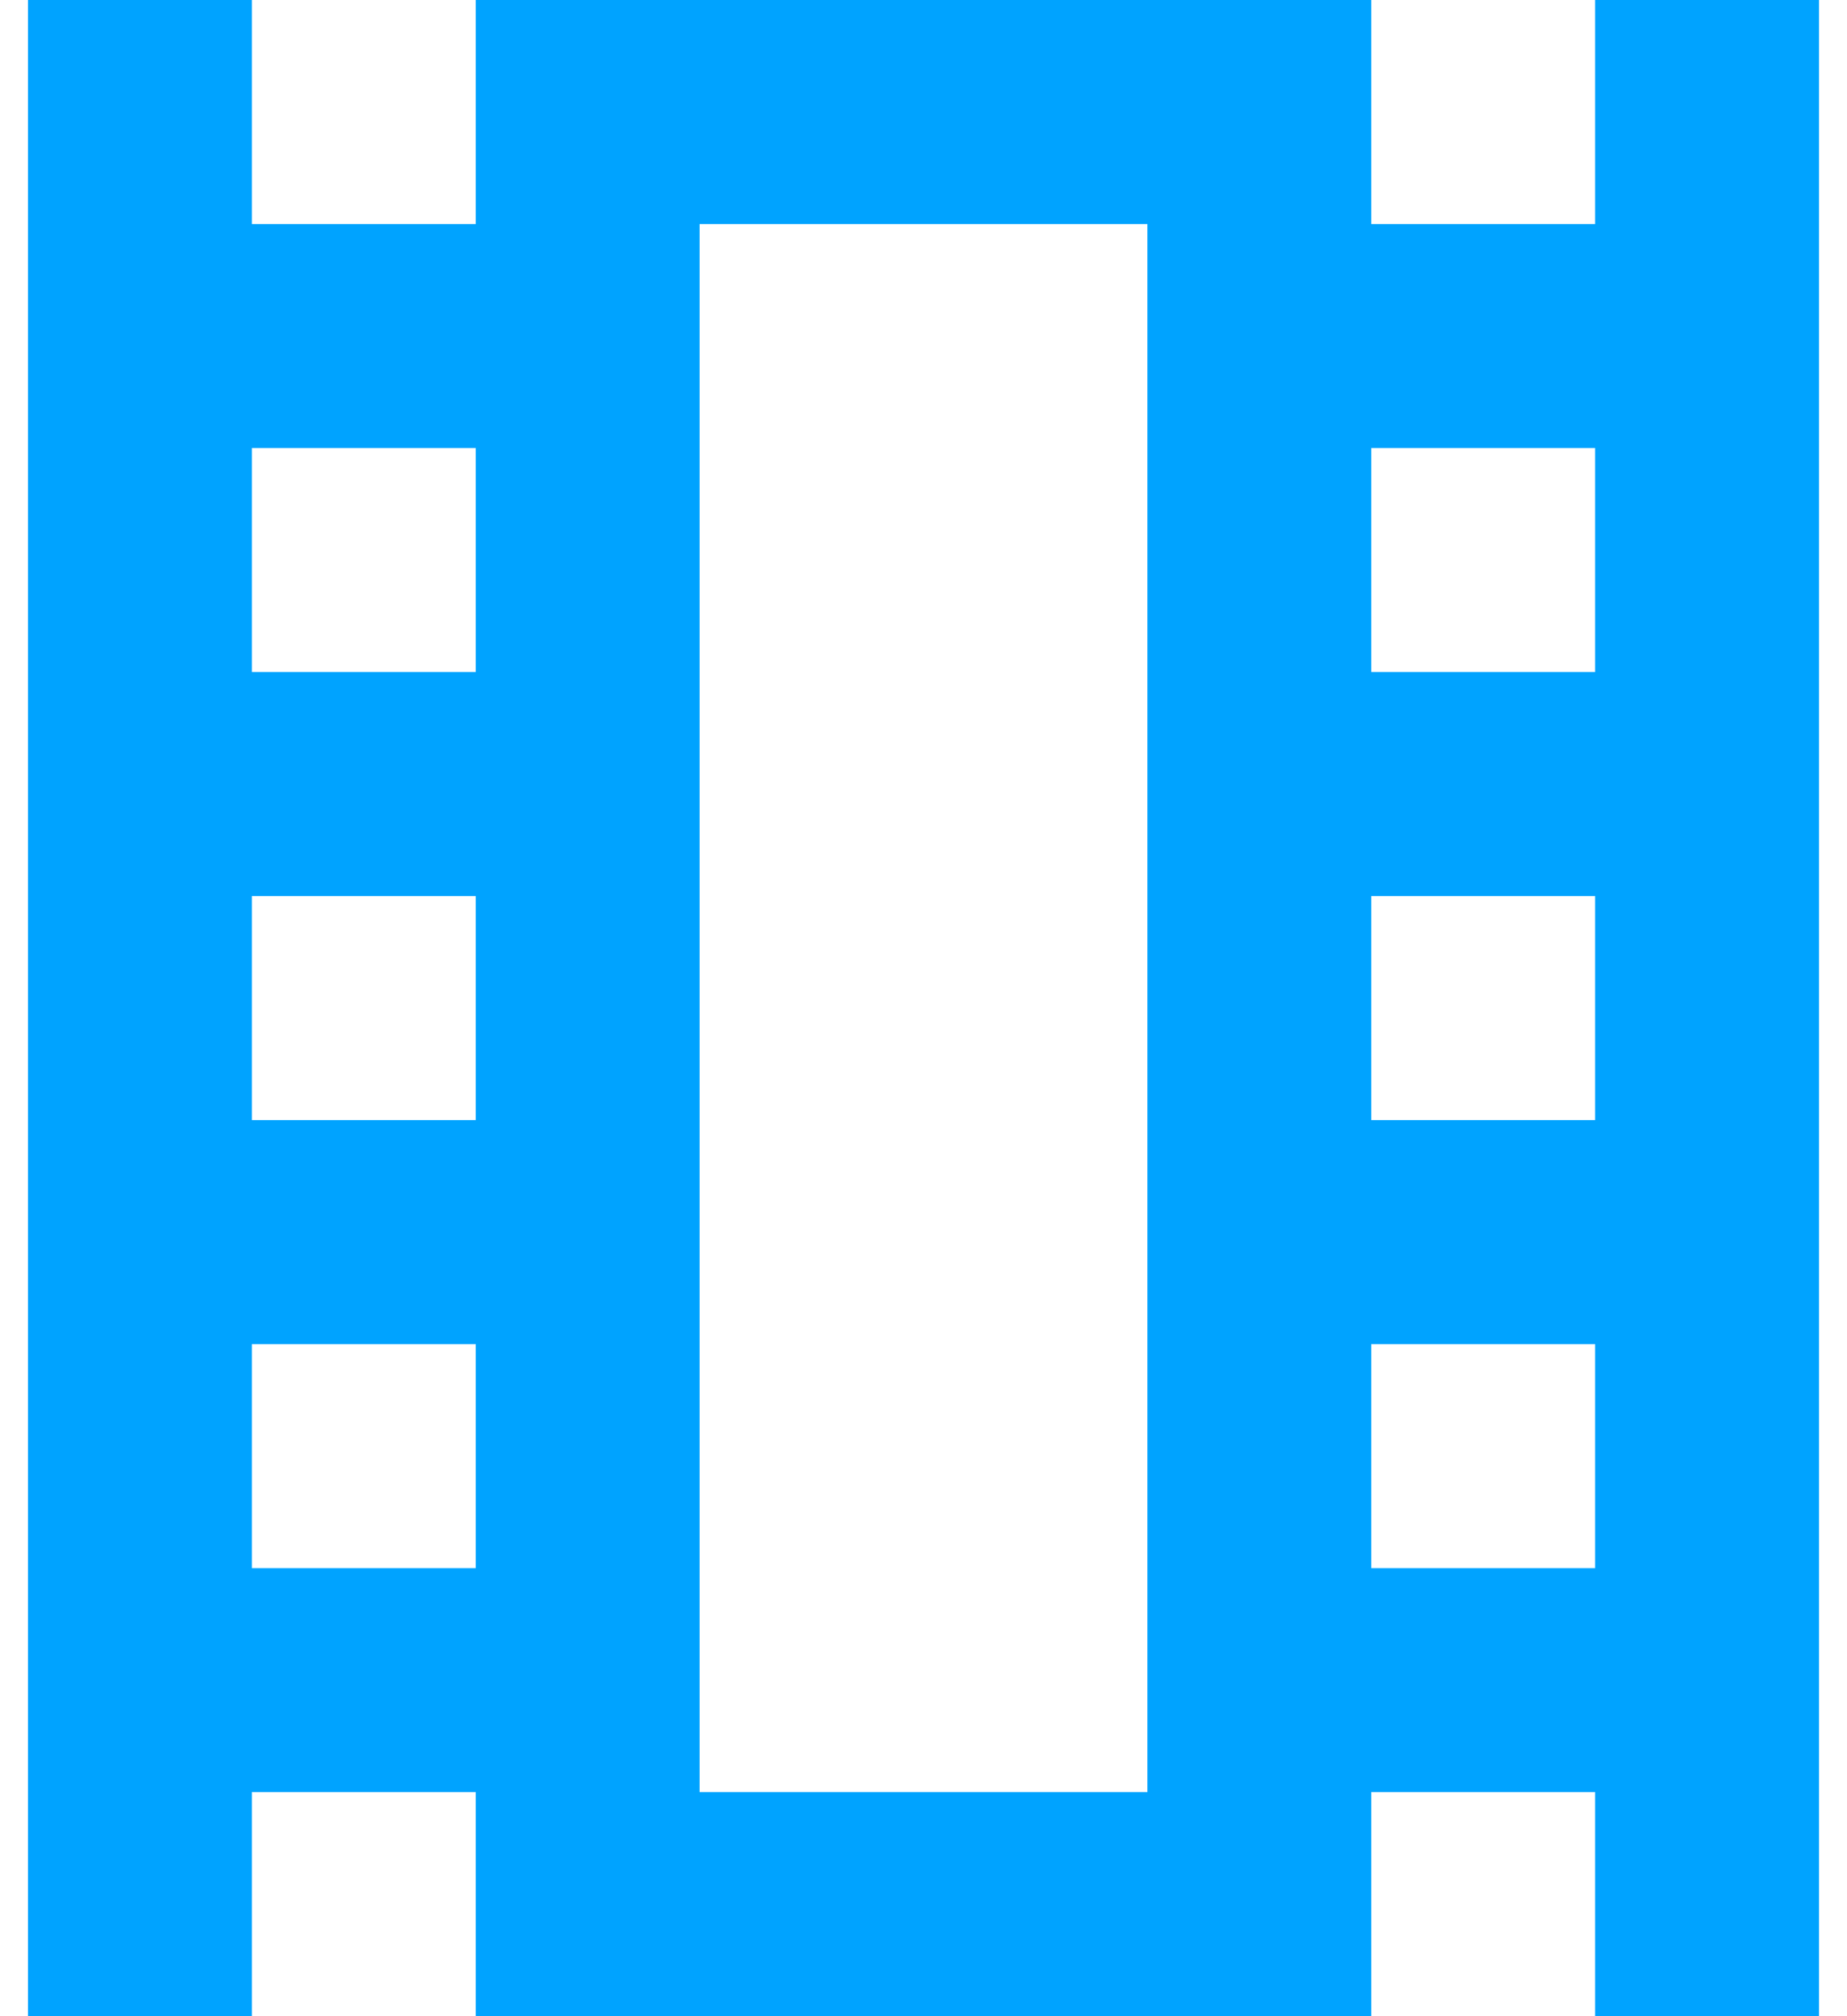 <svg width="22" height="24" viewBox="0 0 22 24" fill="none" xmlns="http://www.w3.org/2000/svg">
<path d="M19 0V2.667H16.333V0H5.667V2.667H3V0H0.333V24H3V21.333H5.667V24H16.333V21.333H19V24H21.667V0H19ZM5.667 18.667H3V16H5.667V18.667ZM5.667 13.333H3V10.667H5.667V13.333ZM5.667 8H3V5.333H5.667V8ZM13.667 21.333H8.333V2.667H13.667V21.333ZM19 18.667H16.333V16H19V18.667ZM19 13.333H16.333V10.667H19V13.333ZM19 8H16.333V5.333H19V8Z" fill="#00A3FF"/>
</svg>
